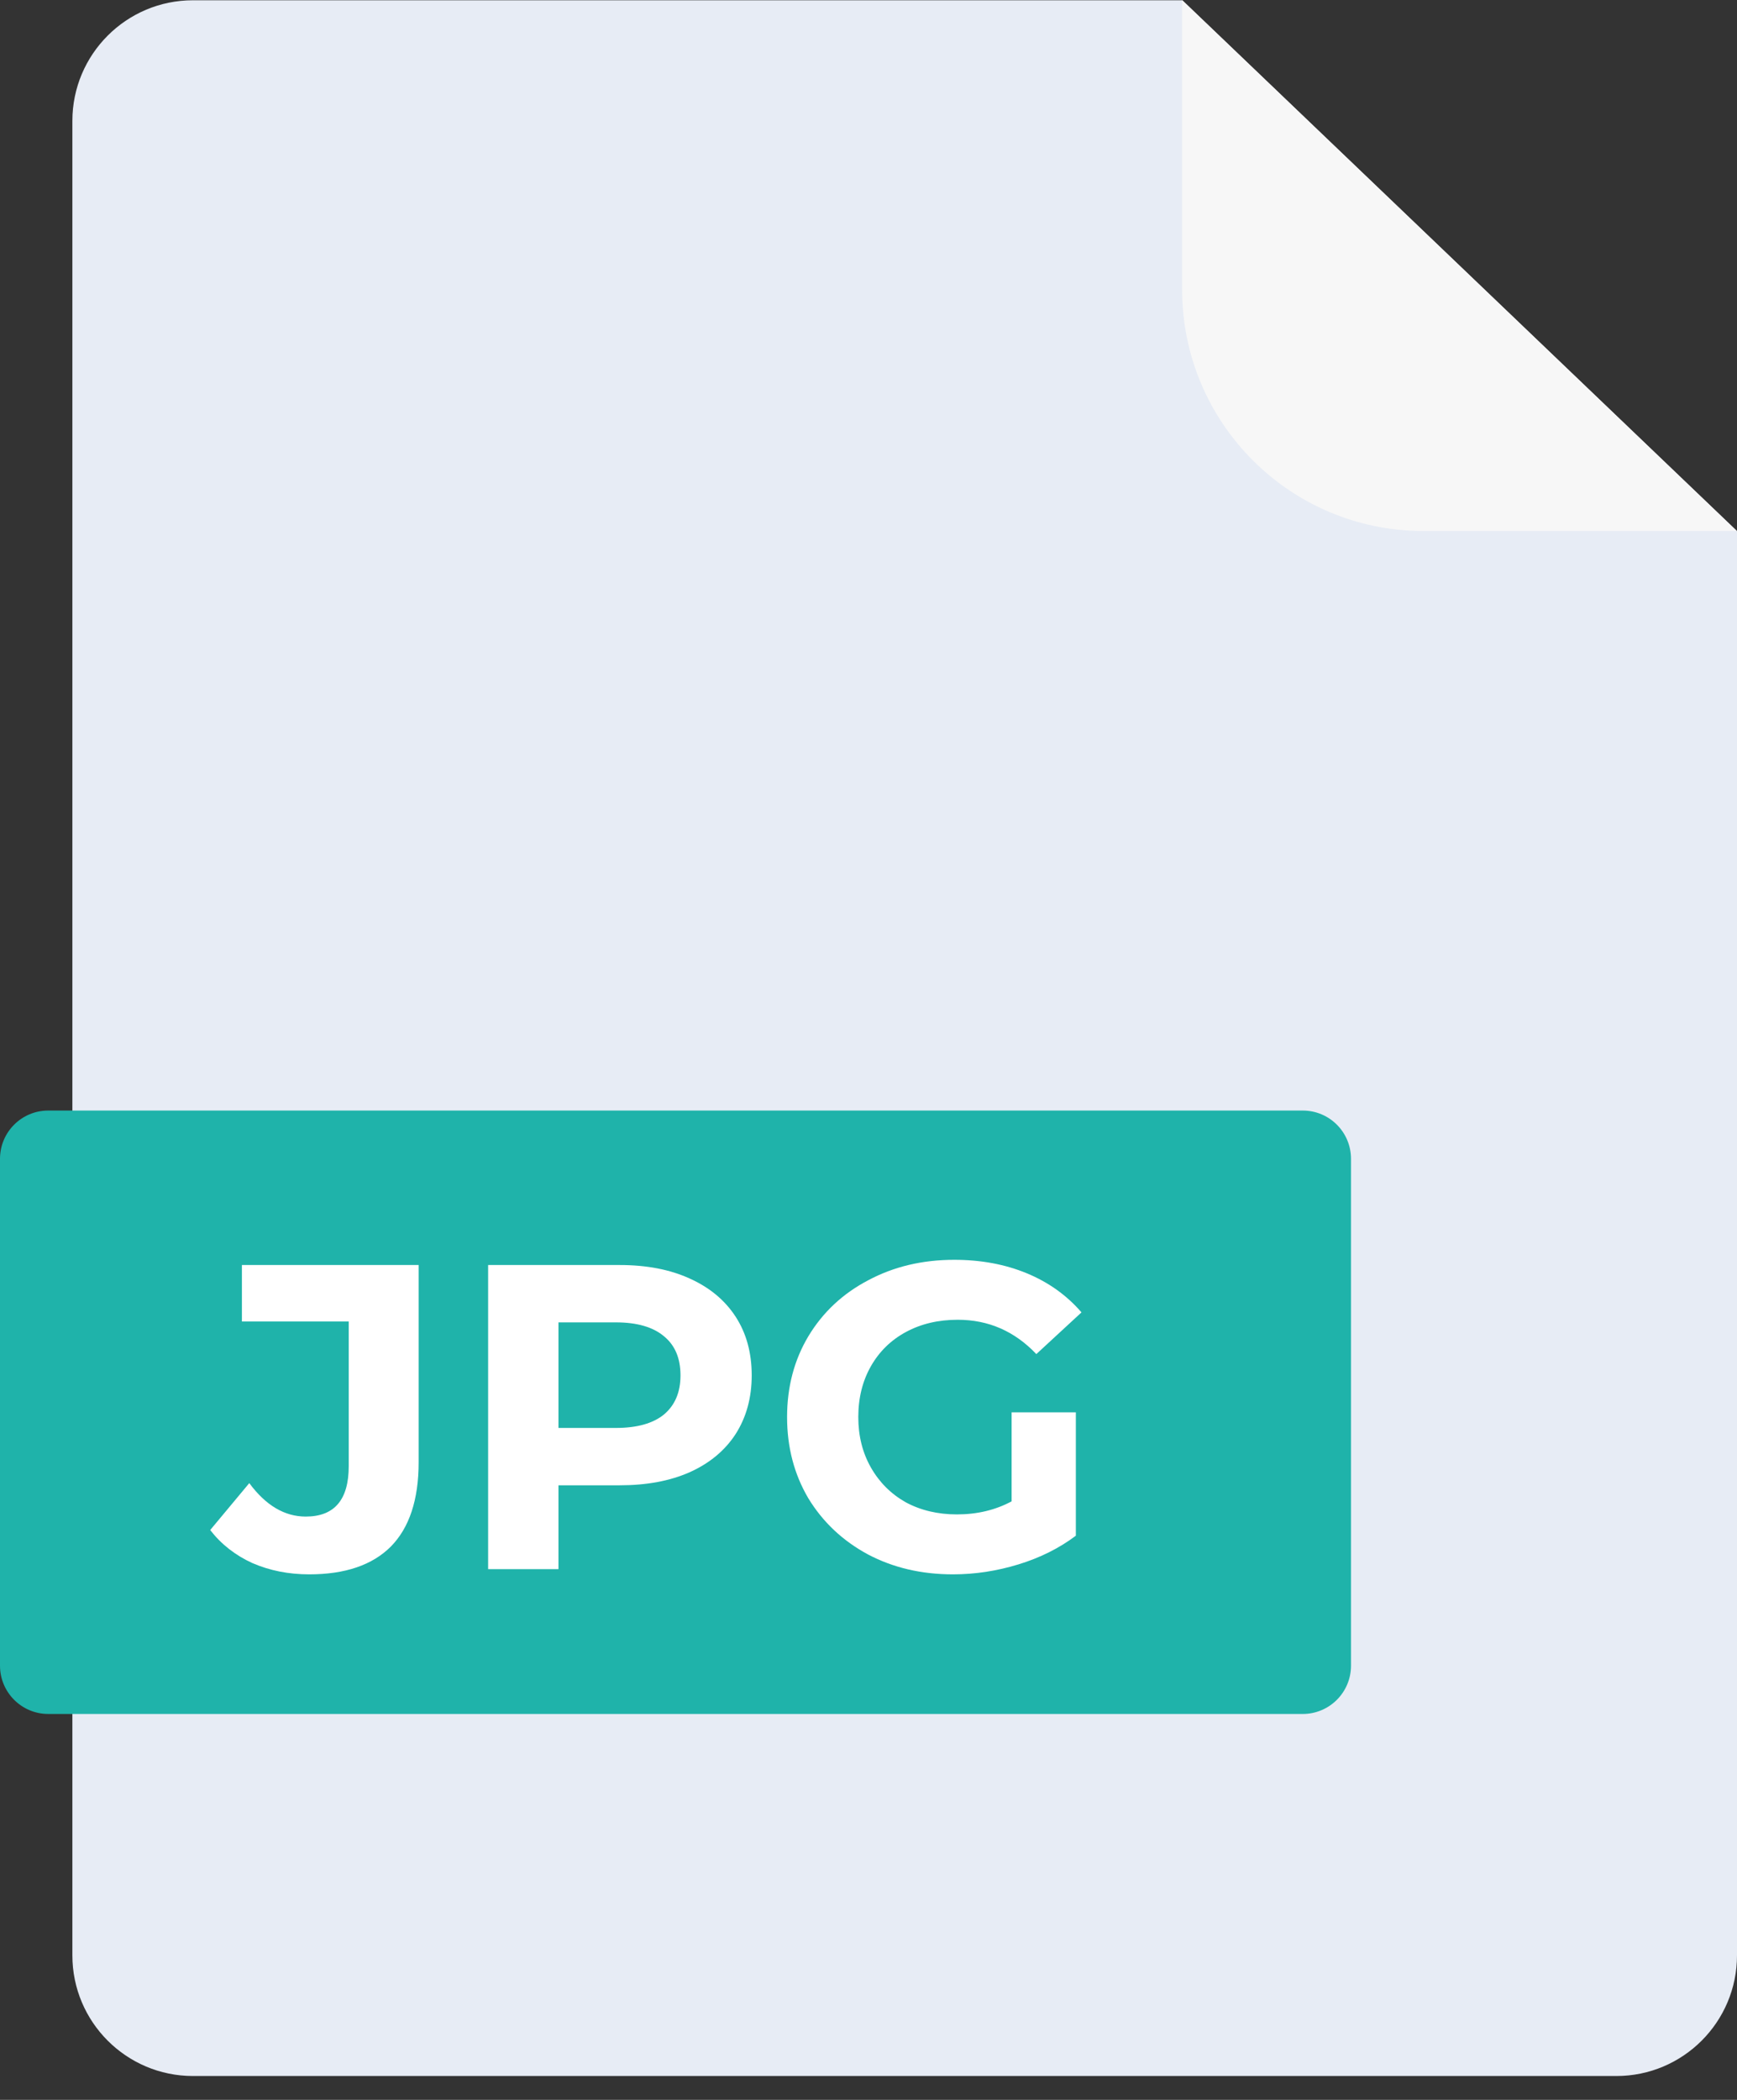 <svg width="72" height="87" viewBox="0 0 72 87" fill="none" xmlns="http://www.w3.org/2000/svg">
<rect x="0" y="0" width="72" height="87" fill="#333333" stroke="none"/>
<path d="M8 86.011H67C69.761 86.011 72 83.772 72 81.011V22.011L49 0.011H8C5.239 0.011 3 2.249 3 5.011V42.511V74.511V81.011C3 83.772 5.239 86.011 8 86.011Z" fill="#E7ECF5"/>
<path d="M49 0L72 22H59C53.477 22 49 17.523 49 12V0Z" fill="#F7F7F7"/>
<path d="M0 48.011C0 46.906 0.895 46.011 2 46.011H54C55.105 46.011 56 46.906 56 48.011V69.011C56 70.115 55.105 71.011 54 71.011H2C0.895 71.011 0 70.115 0 69.011V48.011Z" fill="#1FB3AA"/>
<path d="M12.817 65.227C11.965 65.227 11.179 65.071 10.459 64.759C9.751 64.435 9.169 63.979 8.713 63.391L10.333 61.447C11.017 62.371 11.797 62.833 12.673 62.833C13.861 62.833 14.455 62.137 14.455 60.745V54.751H10.027V52.411H17.353V60.583C17.353 62.131 16.969 63.295 16.201 64.075C15.433 64.843 14.305 65.227 12.817 65.227Z" fill="white"/>
<path d="M25.687 52.411C26.803 52.411 27.769 52.597 28.585 52.969C29.413 53.341 30.049 53.869 30.493 54.553C30.937 55.237 31.159 56.047 31.159 56.983C31.159 57.907 30.937 58.717 30.493 59.413C30.049 60.097 29.413 60.625 28.585 60.997C27.769 61.357 26.803 61.537 25.687 61.537H23.149V65.011H20.233V52.411H25.687ZM25.525 59.161C26.401 59.161 27.067 58.975 27.523 58.603C27.979 58.219 28.207 57.679 28.207 56.983C28.207 56.275 27.979 55.735 27.523 55.363C27.067 54.979 26.401 54.787 25.525 54.787H23.149V59.161H25.525Z" fill="white"/>
<path d="M41.931 58.513H44.595V63.625C43.911 64.141 43.119 64.537 42.219 64.813C41.319 65.089 40.413 65.227 39.501 65.227C38.193 65.227 37.017 64.951 35.973 64.399C34.929 63.835 34.107 63.061 33.507 62.077C32.919 61.081 32.625 59.959 32.625 58.711C32.625 57.463 32.919 56.347 33.507 55.363C34.107 54.367 34.935 53.593 35.991 53.041C37.047 52.477 38.235 52.195 39.555 52.195C40.659 52.195 41.661 52.381 42.561 52.753C43.461 53.125 44.217 53.665 44.829 54.373L42.957 56.101C42.057 55.153 40.971 54.679 39.699 54.679C38.895 54.679 38.181 54.847 37.557 55.183C36.933 55.519 36.447 55.993 36.099 56.605C35.751 57.217 35.577 57.919 35.577 58.711C35.577 59.491 35.751 60.187 36.099 60.799C36.447 61.411 36.927 61.891 37.539 62.239C38.163 62.575 38.871 62.743 39.663 62.743C40.503 62.743 41.259 62.563 41.931 62.203V58.513Z" fill="white"/>
</svg>
